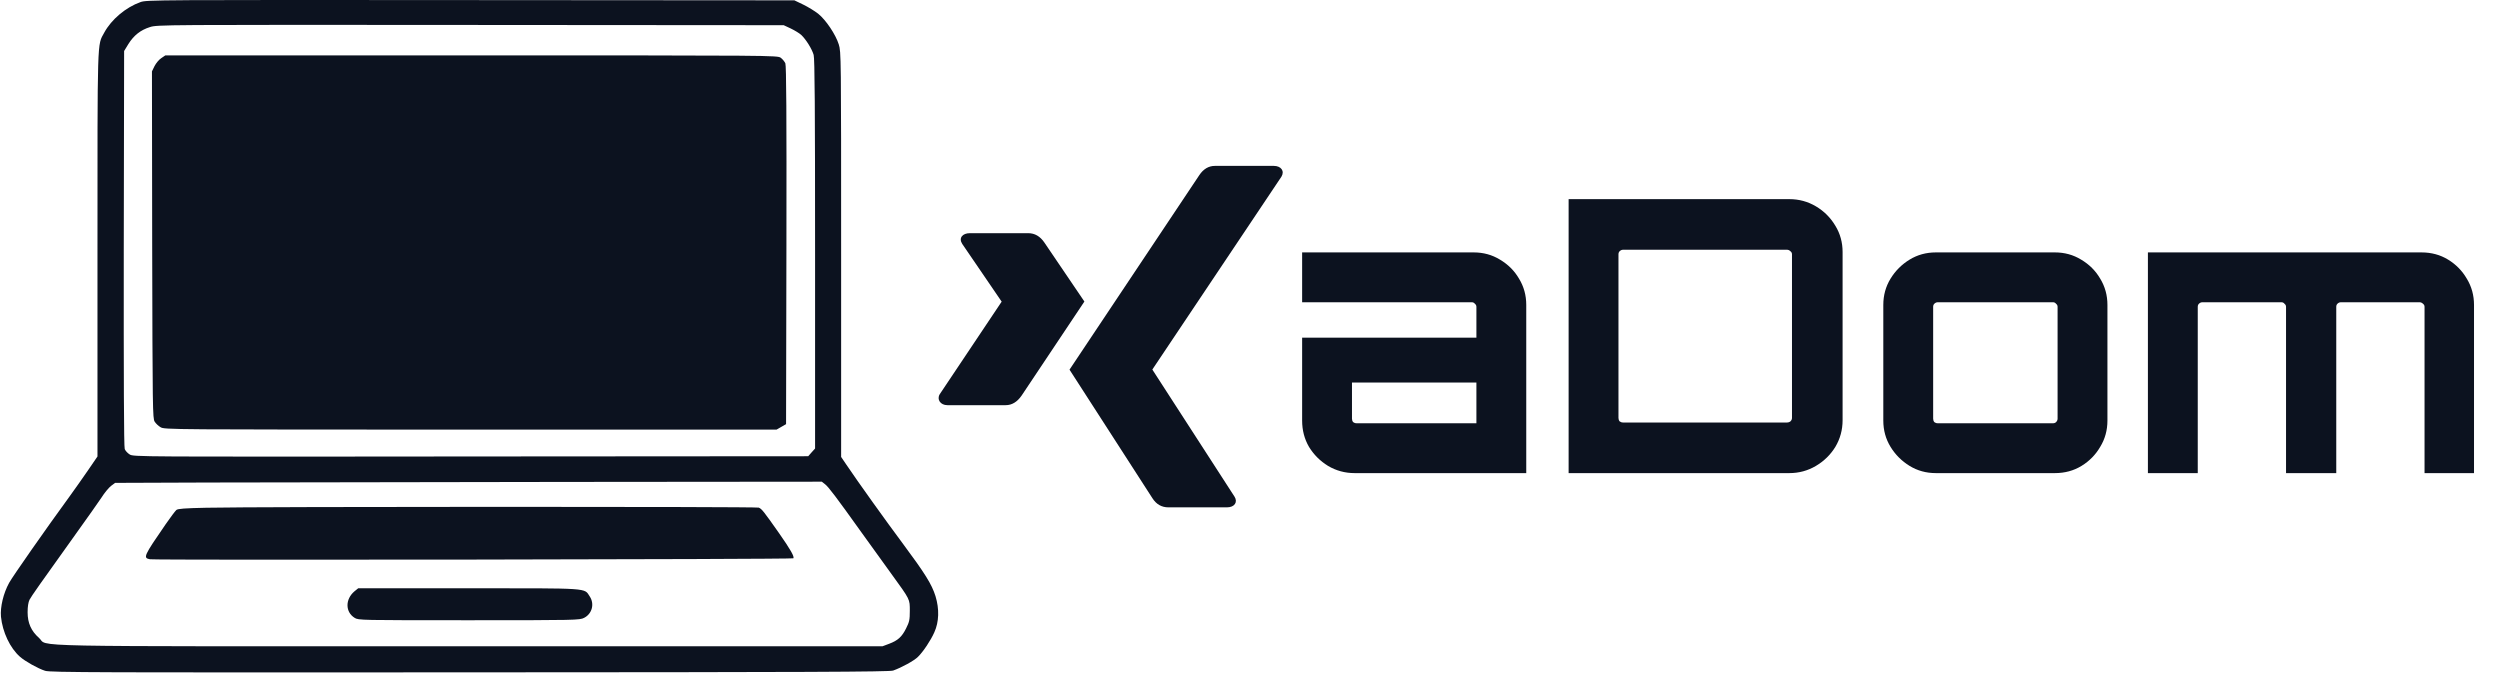 <svg width="1971" height="531" viewBox="0 0 1971 531" fill="none" xmlns="http://www.w3.org/2000/svg">
<path d="M110.741 1.66C99.164 5.768 87.775 15.384 82.173 25.747C76.571 36.11 76.851 26.494 76.851 200.516V359.88L69.569 370.523C65.555 376.405 58.926 385.741 54.819 391.436C36.147 417.016 10.1 454.267 7.205 459.495C2.631 467.804 0.11 478.54 0.764 486.195C1.977 498.332 7.952 510.936 15.701 517.751C19.809 521.392 29.985 527.087 35.587 528.861C39.508 530.168 77.412 530.261 370.373 530.074C636.821 529.981 701.426 529.701 704.133 528.674C710.762 526.34 720.844 520.832 723.739 517.844C727.846 513.83 733.821 504.867 736.622 498.519C740.357 490.303 740.637 480.127 737.556 470.044C734.568 460.522 729.34 452.213 711.602 428.313C698.905 411.321 676.032 379.392 667.069 366.042L663.148 360.254V200.702C663.148 43.205 663.148 40.965 661.281 34.989C658.854 27.241 651.198 15.758 645.037 10.809C642.422 8.756 637.101 5.488 633.273 3.621L626.271 0.26L370.933 0.073C122.691 -0.114 115.502 -0.114 110.741 1.66ZM623.471 22.479C626.551 23.973 630.286 26.214 631.78 27.614C635.421 31.069 640.182 38.631 641.489 43.298C642.329 46.193 642.609 84.843 642.609 200.422V353.625L639.902 356.613L637.194 359.693L371.214 359.88C106.82 360.16 105.326 360.16 102.245 358.293C100.565 357.266 98.791 355.306 98.324 353.999C97.671 352.411 97.484 296.302 97.577 195.941L97.857 40.218L101.218 34.709C105.513 27.894 110.741 23.693 118.21 21.359C123.905 19.492 127.639 19.492 370.933 19.679L617.869 19.865L623.471 22.479ZM650.545 381.82C653.252 383.967 658.947 391.436 679.299 419.91C686.488 429.9 697.038 444.557 702.733 452.399C717.67 473.032 717.297 472.192 717.297 481.621C717.297 488.716 716.923 490.303 714.403 495.345C711.042 502.16 707.867 504.961 700.959 507.575L695.731 509.535H369.626C5.898 509.535 39.041 510.189 30.732 502.907C24.57 497.492 21.769 491.143 21.769 482.741C21.769 478.167 22.33 474.806 23.263 472.845C24.85 469.858 31.572 460.335 60.514 419.91C68.823 408.334 77.598 395.917 80.026 392.276C82.36 388.542 85.814 384.434 87.494 383.127L90.762 380.699L164.329 380.419C204.754 380.326 330.135 380.139 442.914 379.952L647.931 379.766L650.545 381.82Z" fill="#0C121F"/>
<path d="M127.172 45.819C125.398 46.94 123.064 49.74 121.851 52.074L119.797 56.275L119.984 193.047C120.264 323.19 120.357 330.005 121.944 332.432C122.878 333.926 124.932 335.887 126.612 336.82C129.6 338.688 133.334 338.688 370.934 338.688H612.268L616.002 336.54L619.736 334.393L620.016 193.514C620.203 89.511 619.923 51.888 619.176 49.927C618.523 48.527 616.935 46.566 615.535 45.539C612.921 43.672 610.4 43.672 371.587 43.672H130.346L127.172 45.819Z" fill="#0C121F"/>
<path d="M162.649 400.304C145.564 400.678 140.242 401.051 139.029 402.078C138.188 402.825 134.361 407.867 130.626 413.281C113.262 438.488 112.608 439.889 118.21 440.916C122.878 441.756 624.591 441.009 625.431 440.169C626.551 439.049 623.19 433.167 614.228 420.377C601.811 402.732 600.597 401.238 598.17 400.211C595.743 399.371 203.54 399.371 162.649 400.304Z" fill="#0C121F"/>
<path d="M279.441 466.216C272.066 472.471 272.159 482.554 279.628 487.129C282.615 488.996 284.109 488.996 369.813 488.996C454.303 488.996 457.011 488.903 460.465 487.129C466.813 483.955 468.867 476.113 464.946 470.231C460.372 463.416 466.44 463.789 369.346 463.789H282.429L279.441 466.216Z" fill="#0C121F"/>
<path d="M854.935 237.727C853.663 239.71 837.13 264.402 805.407 311.925C801.945 316.911 797.776 319.434 792.901 319.434H746.906C741.466 319.434 738.357 314.929 740.901 310.783L789.651 237.908C789.792 237.908 789.792 237.847 789.651 237.727L758.634 192.308C755.596 187.622 758.846 183.837 764.64 183.837H810.635C815.793 183.837 820.032 186.3 823.353 191.166L854.935 237.727ZM1010.3 139.258L908.56 291.258V291.438L973.278 391.529C976.034 395.795 973.42 400 967.273 400H921.207C915.837 400 911.598 397.597 908.489 392.67L843.206 291.438C845.538 287.953 879.592 236.886 945.512 138.117C948.762 133.25 952.86 130.787 957.876 130.787H1004.29C1009.95 130.787 1012.99 134.812 1010.3 139.258Z" fill="#0C121F"/>
<path d="M1068 373C1060.4 373 1053.4 371.1 1047 367.3C1040.8 363.5 1035.8 358.5 1032 352.3C1028.4 346.1 1026.6 339.2 1026.6 331.6V266.2H1164V241.9C1164 240.9 1163.6 240.1 1162.8 239.5C1162.2 238.7 1161.4 238.3 1160.4 238.3H1026.6V199H1161.9C1169.5 199 1176.4 200.9 1182.6 204.7C1189 208.5 1194 213.5 1197.6 219.7C1201.4 225.9 1203.3 232.8 1203.3 240.4V373H1068ZM1069.5 333.7H1164V301.6H1065.9V330.1C1065.9 331.1 1066.2 332 1066.8 332.8C1067.6 333.4 1068.5 333.7 1069.5 333.7ZM1236.7 373V157H1410.7C1418.3 157 1425.3 158.9 1431.7 162.7C1438.1 166.5 1443.2 171.6 1447 178C1450.8 184.2 1452.7 191.1 1452.7 198.7V331.3C1452.7 338.9 1450.8 345.9 1447 352.3C1443.2 358.5 1438.1 363.5 1431.7 367.3C1425.3 371.1 1418.3 373 1410.7 373H1236.7ZM1279.6 333.1H1408.9C1409.9 333.1 1410.8 332.8 1411.6 332.2C1412.4 331.4 1412.8 330.5 1412.8 329.5V200.5C1412.8 199.5 1412.4 198.7 1411.6 198.1C1410.8 197.3 1409.9 196.9 1408.9 196.9H1279.6C1278.6 196.9 1277.7 197.3 1276.9 198.1C1276.3 198.7 1276 199.5 1276 200.5V329.5C1276 330.5 1276.3 331.4 1276.9 332.2C1277.7 332.8 1278.6 333.1 1279.6 333.1ZM1526.2 373C1518.6 373 1511.7 371.1 1505.5 367.3C1499.3 363.5 1494.3 358.5 1490.5 352.3C1486.7 346.1 1484.8 339.2 1484.8 331.6V240.4C1484.8 232.8 1486.7 225.9 1490.5 219.7C1494.3 213.5 1499.3 208.5 1505.5 204.7C1511.7 200.9 1518.6 199 1526.2 199H1620.1C1627.7 199 1634.6 200.9 1640.8 204.7C1647.2 208.5 1652.2 213.5 1655.8 219.7C1659.6 225.9 1661.5 232.8 1661.5 240.4V331.6C1661.5 339.2 1659.6 346.1 1655.8 352.3C1652.2 358.5 1647.3 363.5 1641.1 367.3C1634.9 371.1 1627.9 373 1620.1 373H1526.2ZM1527.7 333.7H1618.6C1619.6 333.7 1620.4 333.4 1621 332.8C1621.8 332 1622.2 331.1 1622.2 330.1V241.9C1622.2 240.9 1621.8 240.1 1621 239.5C1620.4 238.7 1619.6 238.3 1618.6 238.3H1527.7C1526.7 238.3 1525.8 238.7 1525 239.5C1524.4 240.1 1524.1 240.9 1524.1 241.9V330.1C1524.1 331.1 1524.4 332 1525 332.8C1525.8 333.4 1526.7 333.7 1527.7 333.7ZM1693.41 373V199H1909.11C1916.91 199 1923.91 200.9 1930.11 204.7C1936.31 208.5 1941.21 213.5 1944.81 219.7C1948.61 225.9 1950.51 232.8 1950.51 240.4V373H1911.51V241.9C1911.51 240.9 1911.11 240.1 1910.31 239.5C1909.51 238.7 1908.61 238.3 1907.61 238.3H1845.51C1844.51 238.3 1843.61 238.7 1842.81 239.5C1842.21 240.1 1841.91 240.9 1841.91 241.9V373H1802.31V241.9C1802.31 240.9 1801.91 240.1 1801.11 239.5C1800.51 238.7 1799.71 238.3 1798.71 238.3H1736.31C1735.31 238.3 1734.41 238.7 1733.61 239.5C1733.01 240.1 1732.71 240.9 1732.71 241.9V373H1693.41Z" fill="#0C121F"/>
</svg>
